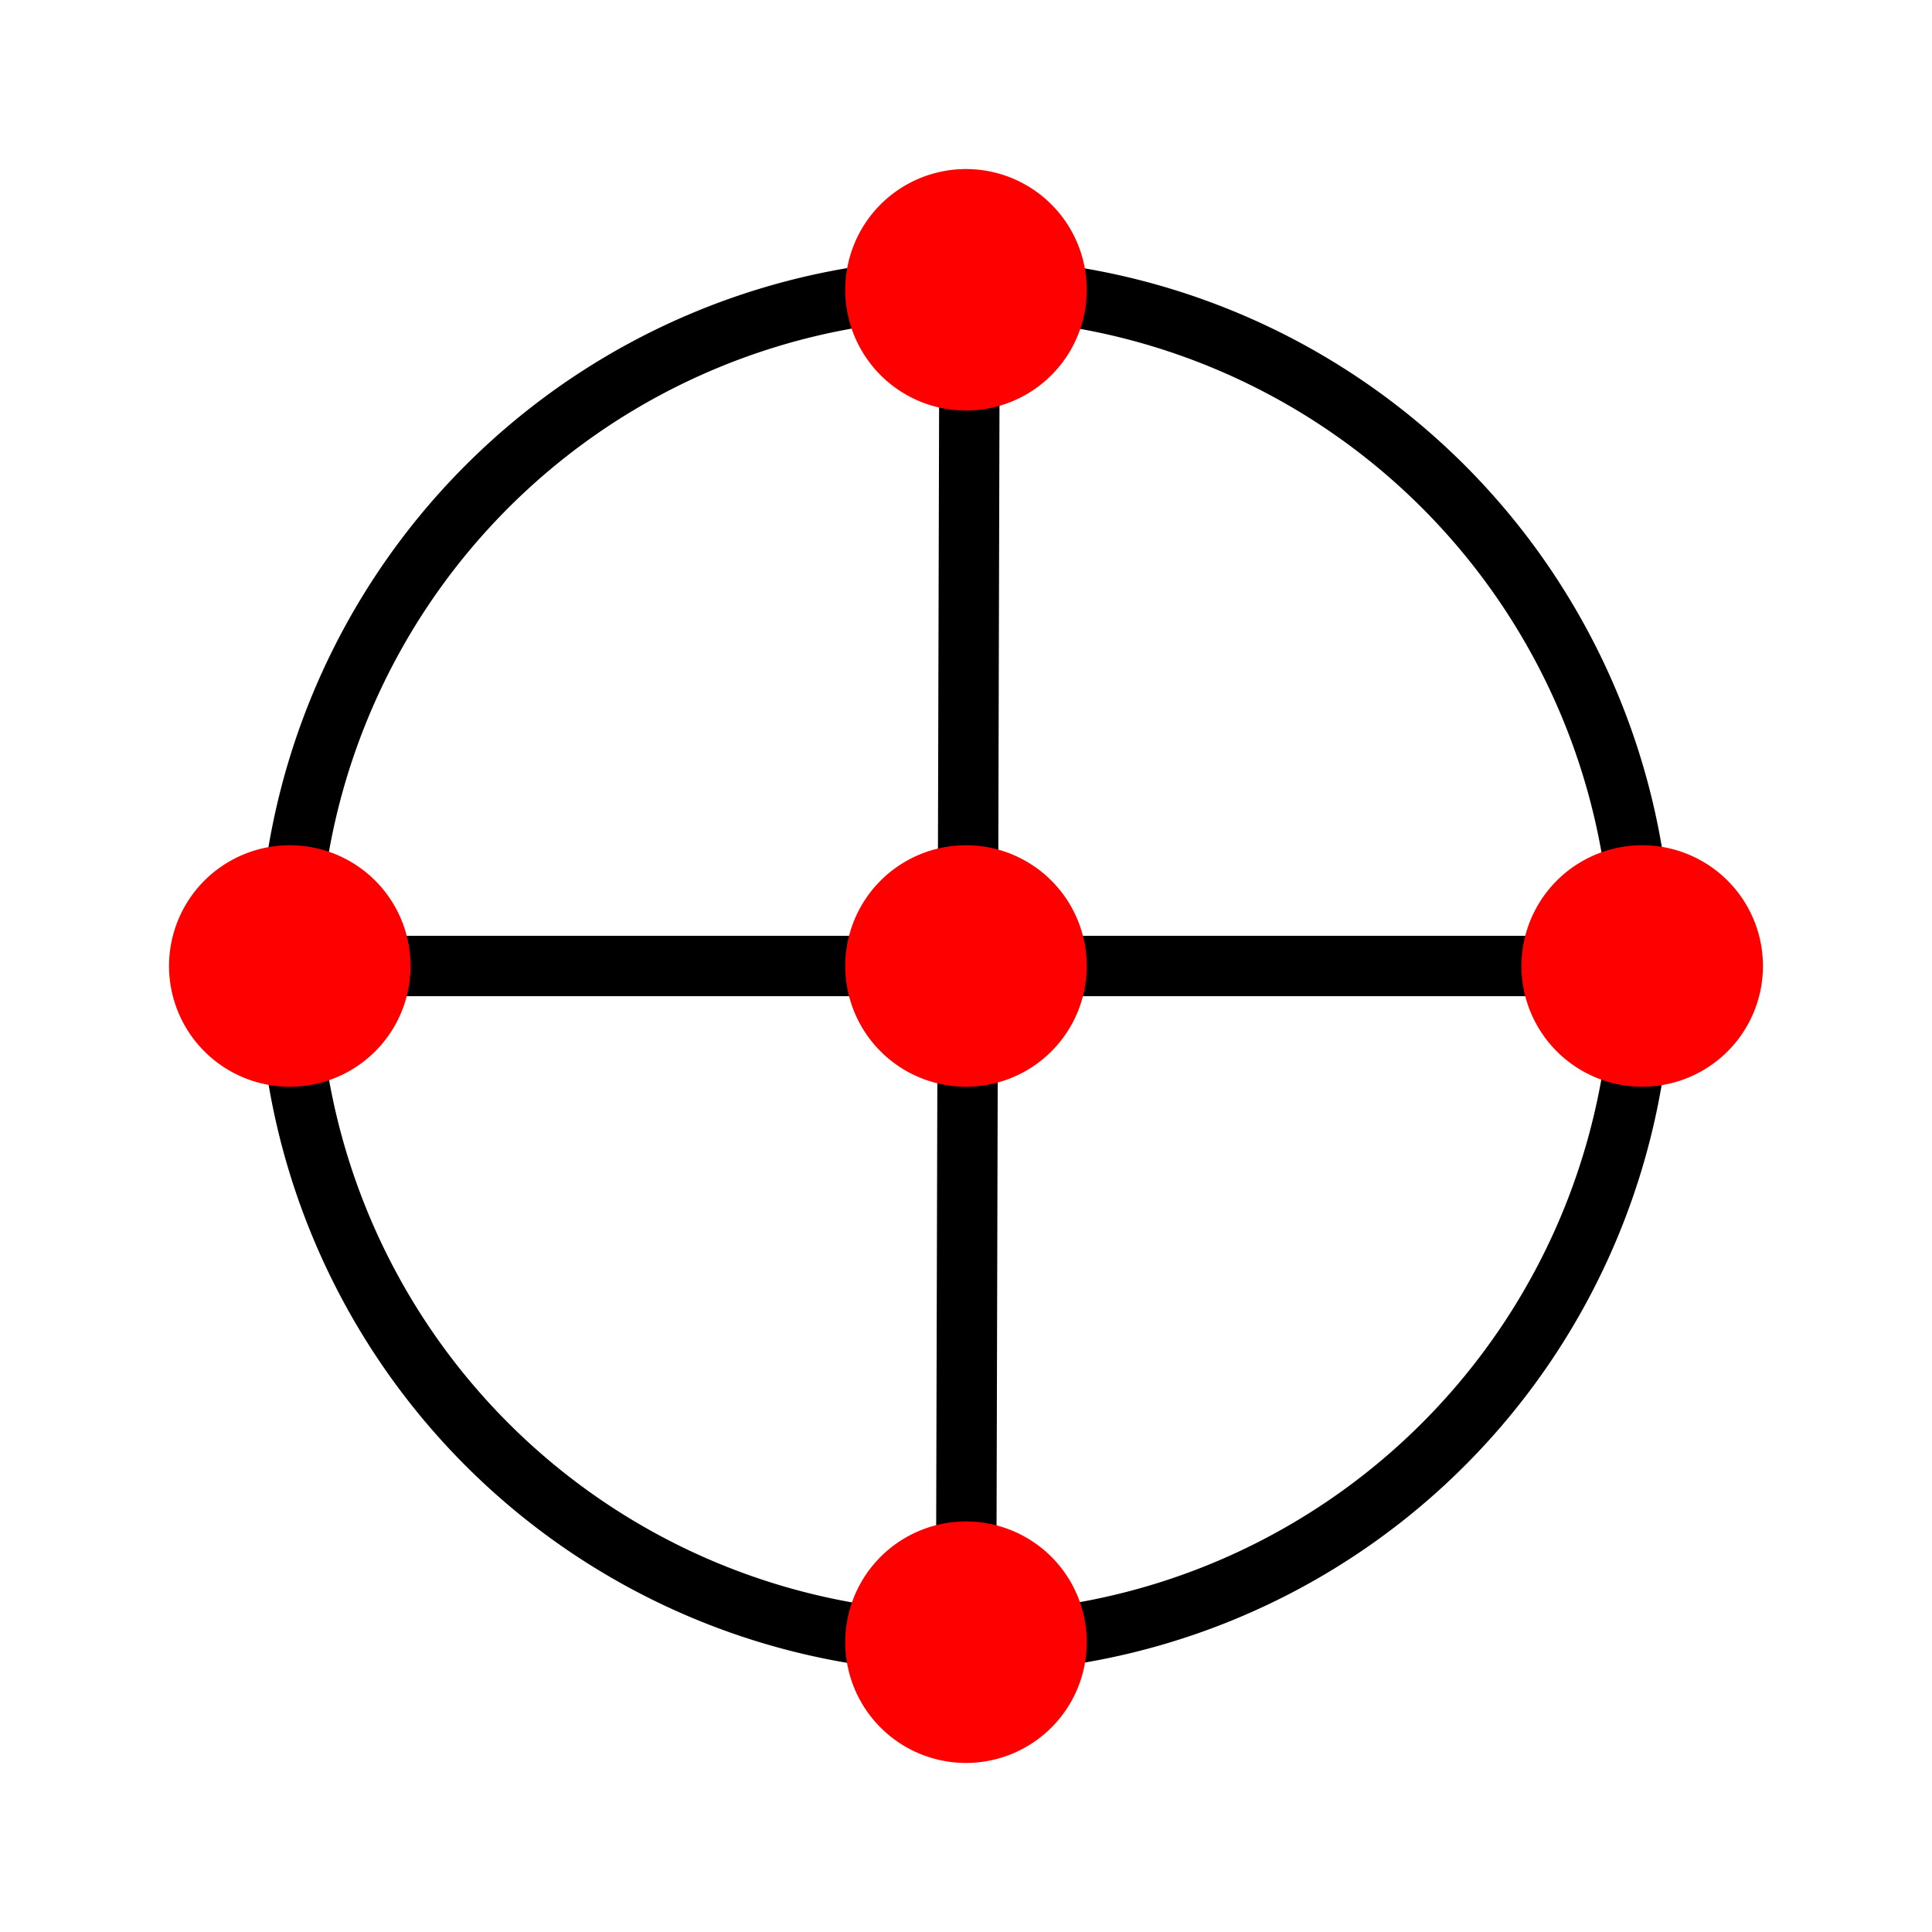 <svg xmlns="http://www.w3.org/2000/svg" viewBox="0 0 512 512" xmlns:xlink="http://www.w3.org/1999/xlink"><defs><path id="0" d="M16.5 4.5A1 1 0 1 1 14.5 4.5 1 1 0 1 1 16.5 4.5"/></defs><g style="fill:none;stroke:#000;stroke-width:16"><path d="M435.049 255.862A179.271 179.439 0 0 1 76.506 255.862 179.271 179.439 0 1 1 435.049 255.862z" style="stroke-linecap:square"/><path d="m256.96 74.03l-.955 365.97"/><path d="m72 256h368"/></g><g transform="translate(0 492)" style="fill:#f00"><use transform="matrix(32 0 0 32-240-559.2)" xlink:href="#0"/><use transform="matrix(32 0 0 32-240-200.8)" xlink:href="#0"/><use transform="matrix(32 0 0 32-419.2-380)" xlink:href="#0"/><use transform="matrix(32 0 0 32-60.8-380)" xlink:href="#0"/><use transform="matrix(32 0 0 32-240-380)" xlink:href="#0"/></g></svg>